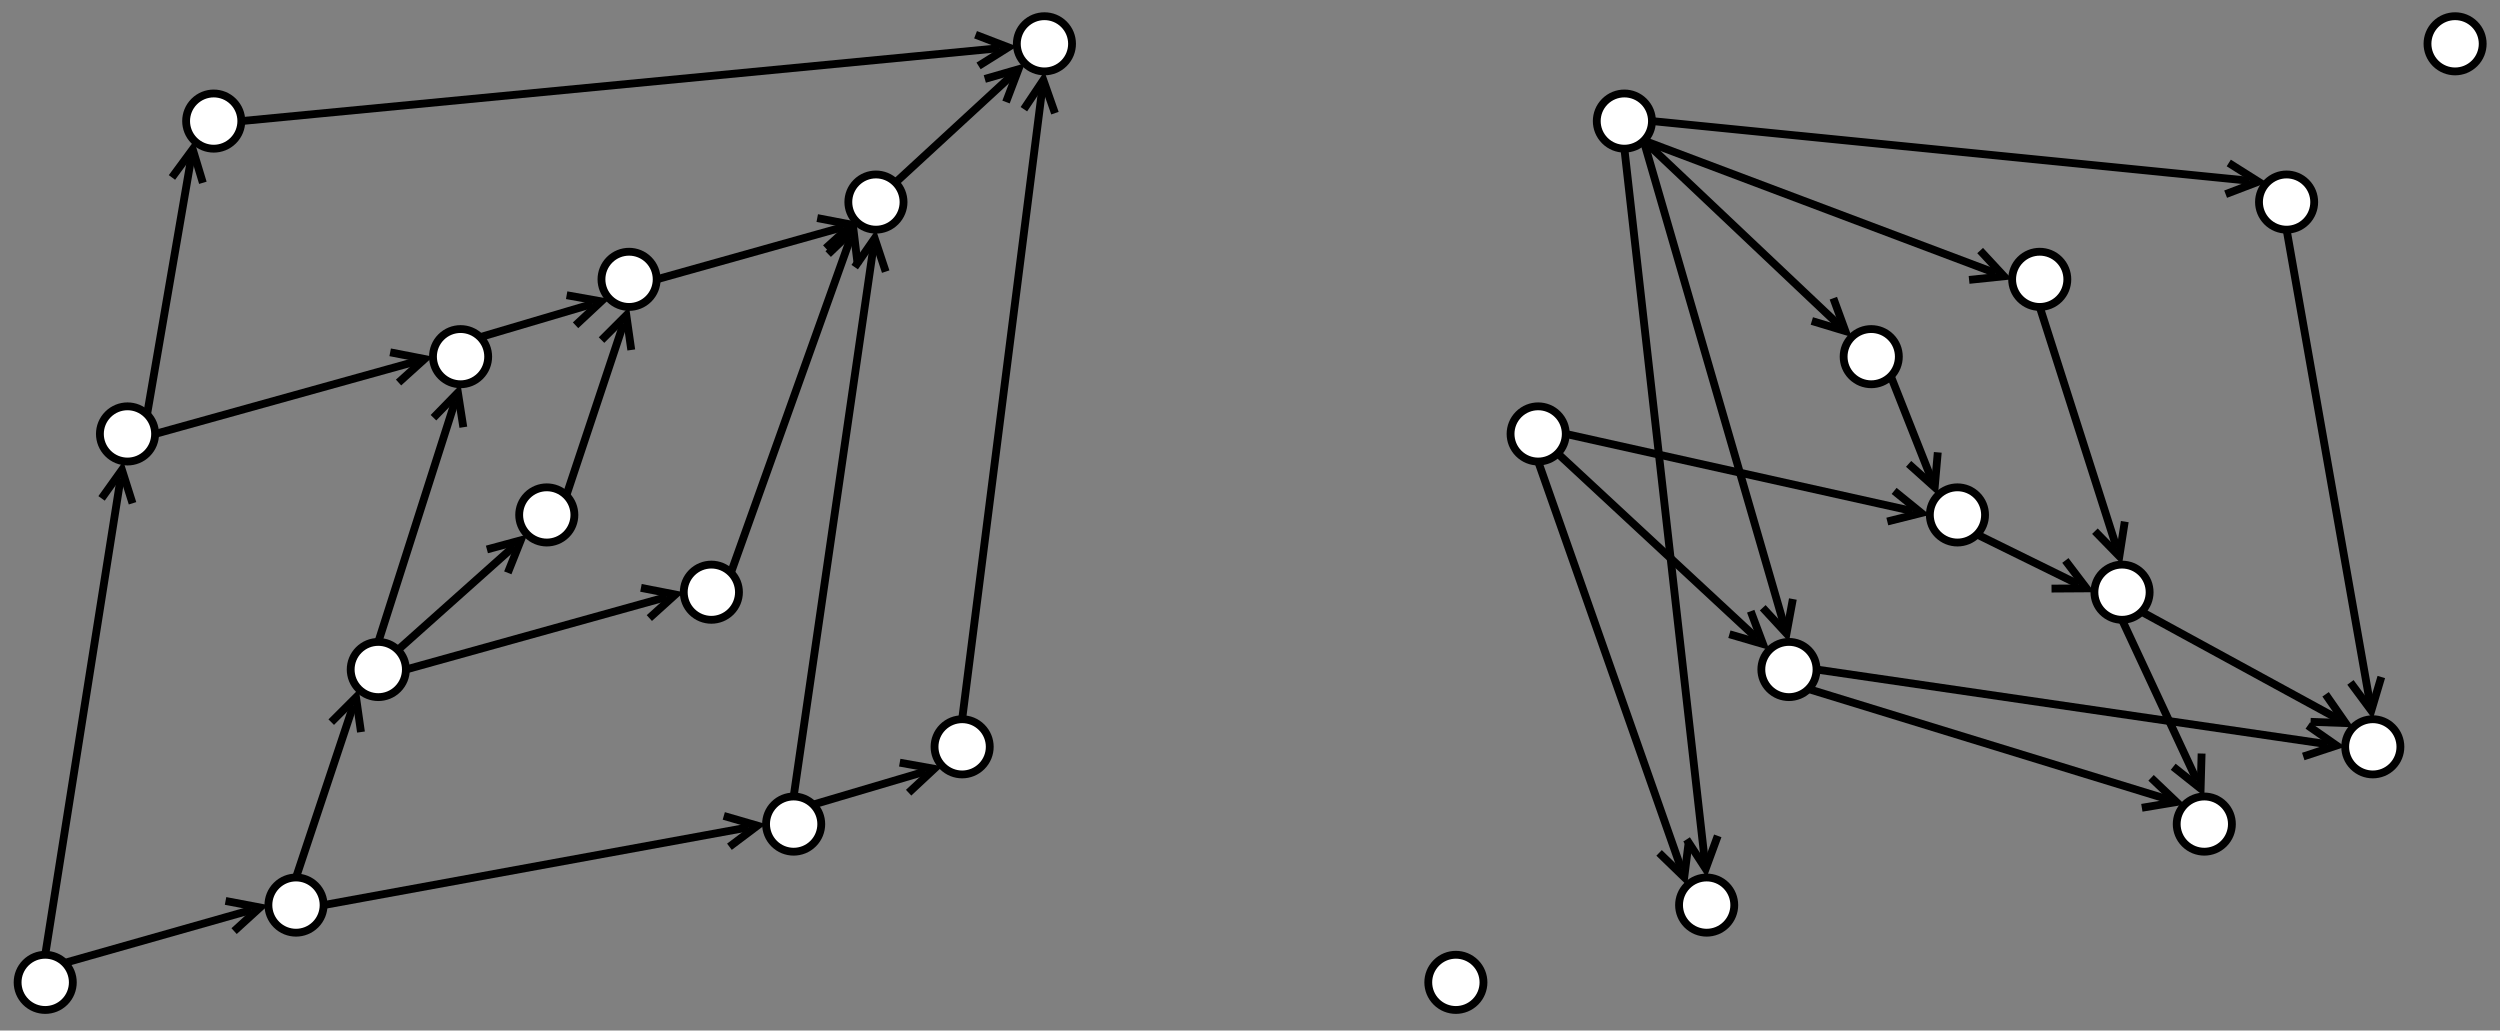 <?xml version="1.0" encoding="UTF-8"?>
<!DOCTYPE svg PUBLIC "-//W3C//DTD SVG 1.1//EN" "http://www.w3.org/Graphics/SVG/1.1/DTD/svg11.dtd">
<svg xmlns="http://www.w3.org/2000/svg" xmlns:xlink="http://www.w3.org/1999/xlink" version="1.1" width="638px" height="263px" viewBox="-0.5 -0.5 638 263" style="background-color: rgb(255, 255, 255);"><rect x="-0.5" y="-0.5" width="638" height="263" fill="#808080" stroke="none"/><defs/><g><ellipse cx="371.04" cy="250.2" rx="7.045" ry="7.045" fill="rgb(255, 255, 255)" stroke="rgb(0, 0, 0)" stroke-width="2" transform="rotate(-405,371.04,250.2)" pointer-events="all"/><path d="M 419 35.57 L 454.8 159.02" fill="none" stroke="rgb(0, 0, 0)" stroke-width="2" stroke-miterlimit="10" pointer-events="stroke"/><path d="M 449.35 154.6 L 455.42 161.17 L 457.04 152.37" fill="none" stroke="rgb(0, 0, 0)" stroke-width="2" stroke-miterlimit="10" pointer-events="all"/><ellipse cx="520.04" cy="70.79" rx="7.045" ry="7.045" fill="rgb(255, 255, 255)" stroke="rgb(0, 0, 0)" stroke-width="2" transform="rotate(-405,520.04,70.79)" pointer-events="all"/><ellipse cx="435.04" cy="230.48" rx="7.045" ry="7.045" fill="rgb(255, 255, 255)" stroke="rgb(0, 0, 0)" stroke-width="2" transform="rotate(-405,435.04,230.48)" pointer-events="all"/><ellipse cx="392.04" cy="110.24" rx="7.045" ry="7.045" fill="rgb(255, 255, 255)" stroke="rgb(0, 0, 0)" stroke-width="2" transform="rotate(-405,392.04,110.24)" pointer-events="all"/><path d="M 392.04 117.29 L 428.58 221.27" fill="none" stroke="rgb(0, 0, 0)" stroke-width="2" stroke-miterlimit="10" pointer-events="stroke"/><path d="M 422.9 217.16 L 429.32 223.38 L 430.44 214.51" fill="none" stroke="rgb(0, 0, 0)" stroke-width="2" stroke-miterlimit="10" pointer-events="all"/><ellipse cx="414.04" cy="30.4" rx="7.045" ry="7.045" fill="rgb(255, 255, 255)" stroke="rgb(0, 0, 0)" stroke-width="2" transform="rotate(-405,414.04,30.4)" pointer-events="all"/><ellipse cx="456.04" cy="170.36" rx="7.045" ry="7.045" fill="rgb(255, 255, 255)" stroke="rgb(0, 0, 0)" stroke-width="2" transform="rotate(-405,456.04,170.36)" pointer-events="all"/><path d="M 397.03 115.23 L 447.79 162.34" fill="none" stroke="rgb(0, 0, 0)" stroke-width="2" stroke-miterlimit="10" pointer-events="stroke"/><path d="M 440.84 161.35 L 449.42 163.86 L 446.28 155.48" fill="none" stroke="rgb(0, 0, 0)" stroke-width="2" stroke-miterlimit="10" pointer-events="all"/><ellipse cx="477.04" cy="90.52" rx="7.045" ry="7.045" fill="rgb(255, 255, 255)" stroke="rgb(0, 0, 0)" stroke-width="2" transform="rotate(-405,477.04,90.52)" pointer-events="all"/><path d="M 419.03 35.38 L 468.81 82.46" fill="none" stroke="rgb(0, 0, 0)" stroke-width="2" stroke-miterlimit="10" pointer-events="stroke"/><path d="M 461.88 81.41 L 470.44 84 L 467.37 75.6" fill="none" stroke="rgb(0, 0, 0)" stroke-width="2" stroke-miterlimit="10" pointer-events="all"/><ellipse cx="499.04" cy="130.91" rx="7.045" ry="7.045" fill="rgb(255, 255, 255)" stroke="rgb(0, 0, 0)" stroke-width="2" transform="rotate(-315,499.04,130.91)" pointer-events="all"/><path d="M 461.03 175.34 L 552.79 203.52" fill="none" stroke="rgb(0, 0, 0)" stroke-width="2" stroke-miterlimit="10" pointer-events="stroke"/><path d="M 546.1 205.65 L 554.93 204.17 L 548.45 198" fill="none" stroke="rgb(0, 0, 0)" stroke-width="2" stroke-miterlimit="10" pointer-events="all"/><ellipse cx="541.04" cy="150.63" rx="7.045" ry="7.045" fill="rgb(255, 255, 255)" stroke="rgb(0, 0, 0)" stroke-width="2" transform="rotate(-405,541.04,150.63)" pointer-events="all"/><path d="M 482.03 95.5 L 492.42 121.77" fill="none" stroke="rgb(0, 0, 0)" stroke-width="2" stroke-miterlimit="10" pointer-events="stroke"/><path d="M 486.58 117.88 L 493.24 123.85 L 494.02 114.94" fill="none" stroke="rgb(0, 0, 0)" stroke-width="2" stroke-miterlimit="10" pointer-events="all"/><ellipse cx="583.04" cy="51.07" rx="7.045" ry="7.045" fill="rgb(255, 255, 255)" stroke="rgb(0, 0, 0)" stroke-width="2" transform="rotate(-405,583.04,51.07)" pointer-events="all"/><ellipse cx="605.04" cy="190.09" rx="7.045" ry="7.045" fill="rgb(255, 255, 255)" stroke="rgb(0, 0, 0)" stroke-width="2" transform="rotate(-405,605.04,190.09)" pointer-events="all"/><path d="M 419.03 35.38 L 508.82 69.22" fill="none" stroke="rgb(0, 0, 0)" stroke-width="2" stroke-miterlimit="10" pointer-events="stroke"/><path d="M 502.01 70.93 L 510.91 70 L 504.83 63.44" fill="none" stroke="rgb(0, 0, 0)" stroke-width="2" stroke-miterlimit="10" pointer-events="all"/><path d="M 546.03 155.62 L 596.14 182.96" fill="none" stroke="rgb(0, 0, 0)" stroke-width="2" stroke-miterlimit="10" pointer-events="stroke"/><path d="M 589.16 183.71 L 598.1 184.03 L 592.99 176.69" fill="none" stroke="rgb(0, 0, 0)" stroke-width="2" stroke-miterlimit="10" pointer-events="all"/><path d="M 520.04 77.84 L 539.68 139.33" fill="none" stroke="rgb(0, 0, 0)" stroke-width="2" stroke-miterlimit="10" pointer-events="stroke"/><path d="M 534.12 135.06 L 540.36 141.46 L 541.74 132.62" fill="none" stroke="rgb(0, 0, 0)" stroke-width="2" stroke-miterlimit="10" pointer-events="all"/><path d="M 504.03 135.89 L 529.99 148.66" fill="none" stroke="rgb(0, 0, 0)" stroke-width="2" stroke-miterlimit="10" pointer-events="stroke"/><path d="M 523.05 149.71 L 531.99 149.65 L 526.58 142.53" fill="none" stroke="rgb(0, 0, 0)" stroke-width="2" stroke-miterlimit="10" pointer-events="all"/><path d="M 414.04 37.45 L 434.54 218.99" fill="none" stroke="rgb(0, 0, 0)" stroke-width="2" stroke-miterlimit="10" pointer-events="stroke"/><path d="M 429.92 213.71 L 434.79 221.21 L 437.87 212.81" fill="none" stroke="rgb(0, 0, 0)" stroke-width="2" stroke-miterlimit="10" pointer-events="all"/><ellipse cx="626.04" cy="10.68" rx="7.045" ry="7.045" fill="rgb(255, 255, 255)" stroke="rgb(0, 0, 0)" stroke-width="2" transform="rotate(-405,626.04,10.68)" pointer-events="all"/><path d="M 421.09 30.4 L 573.61 45.64" fill="none" stroke="rgb(0, 0, 0)" stroke-width="2" stroke-miterlimit="10" pointer-events="stroke"/><path d="M 567.48 49.05 L 575.84 45.86 L 568.28 41.09" fill="none" stroke="rgb(0, 0, 0)" stroke-width="2" stroke-miterlimit="10" pointer-events="all"/><ellipse cx="562.04" cy="209.81" rx="7.045" ry="7.045" fill="rgb(255, 255, 255)" stroke="rgb(0, 0, 0)" stroke-width="2" transform="rotate(-405,562.04,209.81)" pointer-events="all"/><path d="M 463.09 170.36 L 593.58 189.44" fill="none" stroke="rgb(0, 0, 0)" stroke-width="2" stroke-miterlimit="10" pointer-events="stroke"/><path d="M 587.29 192.56 L 595.79 189.76 L 588.45 184.65" fill="none" stroke="rgb(0, 0, 0)" stroke-width="2" stroke-miterlimit="10" pointer-events="all"/><path d="M 399.09 110.24 L 487.63 129.94" fill="none" stroke="rgb(0, 0, 0)" stroke-width="2" stroke-miterlimit="10" pointer-events="stroke"/><path d="M 481.14 132.59 L 489.82 130.42 L 482.88 124.78" fill="none" stroke="rgb(0, 0, 0)" stroke-width="2" stroke-miterlimit="10" pointer-events="all"/><path d="M 541.04 157.68 L 560.16 198.71" fill="none" stroke="rgb(0, 0, 0)" stroke-width="2" stroke-miterlimit="10" pointer-events="stroke"/><path d="M 554.1 195.18 L 561.1 200.74 L 561.35 191.8" fill="none" stroke="rgb(0, 0, 0)" stroke-width="2" stroke-miterlimit="10" pointer-events="all"/><path d="M 583.04 58.11 L 604.27 178.64" fill="none" stroke="rgb(0, 0, 0)" stroke-width="2" stroke-miterlimit="10" pointer-events="stroke"/><path d="M 599.33 173.65 L 604.66 180.84 L 607.21 172.27" fill="none" stroke="rgb(0, 0, 0)" stroke-width="2" stroke-miterlimit="10" pointer-events="all"/><ellipse cx="11.04" cy="250.2" rx="7.045" ry="7.045" fill="rgb(255, 255, 255)" stroke="rgb(0, 0, 0)" stroke-width="2" transform="rotate(-405,11.04,250.2)" pointer-events="all"/><ellipse cx="160.04" cy="70.79" rx="7.045" ry="7.045" fill="rgb(255, 255, 255)" stroke="rgb(0, 0, 0)" stroke-width="2" transform="rotate(-405,160.04,70.79)" pointer-events="all"/><ellipse cx="75.04" cy="230.48" rx="7.045" ry="7.045" fill="rgb(255, 255, 255)" stroke="rgb(0, 0, 0)" stroke-width="2" transform="rotate(-405,75.04,230.48)" pointer-events="all"/><path d="M 16.03 245.22 L 63.7 231.7" fill="none" stroke="rgb(0, 0, 0)" stroke-width="2" stroke-miterlimit="10" pointer-events="stroke"/><path d="M 59.24 237.12 L 65.85 231.09 L 57.06 229.42" fill="none" stroke="rgb(0, 0, 0)" stroke-width="2" stroke-miterlimit="10" pointer-events="all"/><ellipse cx="32.04" cy="110.24" rx="7.045" ry="7.045" fill="rgb(255, 255, 255)" stroke="rgb(0, 0, 0)" stroke-width="2" transform="rotate(-405,32.04,110.24)" pointer-events="all"/><path d="M 11.04 243.16 L 30.27 121.62" fill="none" stroke="rgb(0, 0, 0)" stroke-width="2" stroke-miterlimit="10" pointer-events="stroke"/><path d="M 33.32 127.94 L 30.62 119.41 L 25.42 126.69" fill="none" stroke="rgb(0, 0, 0)" stroke-width="2" stroke-miterlimit="10" pointer-events="all"/><ellipse cx="54.04" cy="30.4" rx="7.045" ry="7.045" fill="rgb(255, 255, 255)" stroke="rgb(0, 0, 0)" stroke-width="2" transform="rotate(-405,54.04,30.4)" pointer-events="all"/><path d="M 37.03 105.26 L 48.3 39.79" fill="none" stroke="rgb(0, 0, 0)" stroke-width="2" stroke-miterlimit="10" pointer-events="stroke"/><path d="M 51.27 46.15 L 48.68 37.59 L 43.38 44.79" fill="none" stroke="rgb(0, 0, 0)" stroke-width="2" stroke-miterlimit="10" pointer-events="all"/><ellipse cx="96.04" cy="170.36" rx="7.045" ry="7.045" fill="rgb(255, 255, 255)" stroke="rgb(0, 0, 0)" stroke-width="2" transform="rotate(-405,96.04,170.36)" pointer-events="all"/><path d="M 75.04 223.43 L 89.65 179.58" fill="none" stroke="rgb(0, 0, 0)" stroke-width="2" stroke-miterlimit="10" pointer-events="stroke"/><path d="M 91.62 186.32 L 90.36 177.46 L 84.03 183.79" fill="none" stroke="rgb(0, 0, 0)" stroke-width="2" stroke-miterlimit="10" pointer-events="all"/><ellipse cx="117.04" cy="90.52" rx="7.045" ry="7.045" fill="rgb(255, 255, 255)" stroke="rgb(0, 0, 0)" stroke-width="2" transform="rotate(-405,117.04,90.52)" pointer-events="all"/><ellipse cx="139.04" cy="130.91" rx="7.045" ry="7.045" fill="rgb(255, 255, 255)" stroke="rgb(0, 0, 0)" stroke-width="2" transform="rotate(-315,139.04,130.91)" pointer-events="all"/><path d="M 101.03 165.38 L 130.73 138.87" fill="none" stroke="rgb(0, 0, 0)" stroke-width="2" stroke-miterlimit="10" pointer-events="stroke"/><path d="M 129.09 145.69 L 132.4 137.38 L 123.76 139.72" fill="none" stroke="rgb(0, 0, 0)" stroke-width="2" stroke-miterlimit="10" pointer-events="all"/><ellipse cx="181.04" cy="150.63" rx="7.045" ry="7.045" fill="rgb(255, 255, 255)" stroke="rgb(0, 0, 0)" stroke-width="2" transform="rotate(-405,181.04,150.63)" pointer-events="all"/><path d="M 96.04 163.32 L 115.68 101.82" fill="none" stroke="rgb(0, 0, 0)" stroke-width="2" stroke-miterlimit="10" pointer-events="stroke"/><path d="M 117.74 108.53 L 116.36 99.69 L 110.12 106.1" fill="none" stroke="rgb(0, 0, 0)" stroke-width="2" stroke-miterlimit="10" pointer-events="all"/><ellipse cx="223.04" cy="51.07" rx="7.045" ry="7.045" fill="rgb(255, 255, 255)" stroke="rgb(0, 0, 0)" stroke-width="2" transform="rotate(-405,223.04,51.07)" pointer-events="all"/><ellipse cx="245.04" cy="190.09" rx="7.045" ry="7.045" fill="rgb(255, 255, 255)" stroke="rgb(0, 0, 0)" stroke-width="2" transform="rotate(-405,245.04,190.09)" pointer-events="all"/><path d="M 144.03 125.93 L 158.63 82.08" fill="none" stroke="rgb(0, 0, 0)" stroke-width="2" stroke-miterlimit="10" pointer-events="stroke"/><path d="M 160.6 88.81 L 159.34 79.96 L 153.01 86.29" fill="none" stroke="rgb(0, 0, 0)" stroke-width="2" stroke-miterlimit="10" pointer-events="all"/><path d="M 186.03 145.65 L 216.56 60.26" fill="none" stroke="rgb(0, 0, 0)" stroke-width="2" stroke-miterlimit="10" pointer-events="stroke"/><path d="M 218.38 67.03 L 217.31 58.15 L 210.85 64.34" fill="none" stroke="rgb(0, 0, 0)" stroke-width="2" stroke-miterlimit="10" pointer-events="all"/><path d="M 122.03 85.54 L 150.77 77.04" fill="none" stroke="rgb(0, 0, 0)" stroke-width="2" stroke-miterlimit="10" pointer-events="stroke"/><path d="M 146.38 82.51 L 152.92 76.41 L 144.11 74.84" fill="none" stroke="rgb(0, 0, 0)" stroke-width="2" stroke-miterlimit="10" pointer-events="all"/><path d="M 167.09 70.79 L 214.69 57.44" fill="none" stroke="rgb(0, 0, 0)" stroke-width="2" stroke-miterlimit="10" pointer-events="stroke"/><path d="M 210.22 62.85 L 216.85 56.84 L 208.06 55.15" fill="none" stroke="rgb(0, 0, 0)" stroke-width="2" stroke-miterlimit="10" pointer-events="all"/><path d="M 103.09 170.36 L 169.69 151.83" fill="none" stroke="rgb(0, 0, 0)" stroke-width="2" stroke-miterlimit="10" pointer-events="stroke"/><path d="M 165.21 157.23 L 171.85 151.23 L 163.07 149.52" fill="none" stroke="rgb(0, 0, 0)" stroke-width="2" stroke-miterlimit="10" pointer-events="all"/><path d="M 39.09 110.24 L 105.69 91.72" fill="none" stroke="rgb(0, 0, 0)" stroke-width="2" stroke-miterlimit="10" pointer-events="stroke"/><path d="M 101.21 97.12 L 107.85 91.12 L 99.07 89.41" fill="none" stroke="rgb(0, 0, 0)" stroke-width="2" stroke-miterlimit="10" pointer-events="all"/><ellipse cx="266.04" cy="10.68" rx="7.045" ry="7.045" fill="rgb(255, 255, 255)" stroke="rgb(0, 0, 0)" stroke-width="2" transform="rotate(-405,266.04,10.68)" pointer-events="all"/><path d="M 61.09 30.4 L 254.58 11.79" fill="none" stroke="rgb(0, 0, 0)" stroke-width="2" stroke-miterlimit="10" pointer-events="stroke"/><path d="M 249.23 16.32 L 256.81 11.57 L 248.46 8.36" fill="none" stroke="rgb(0, 0, 0)" stroke-width="2" stroke-miterlimit="10" pointer-events="all"/><ellipse cx="202.04" cy="209.81" rx="7.045" ry="7.045" fill="rgb(255, 255, 255)" stroke="rgb(0, 0, 0)" stroke-width="2" transform="rotate(-405,202.04,209.81)" pointer-events="all"/><path d="M 245.04 183.04 L 265.48 22.16" fill="none" stroke="rgb(0, 0, 0)" stroke-width="2" stroke-miterlimit="10" pointer-events="stroke"/><path d="M 268.72 28.38 L 265.76 19.94 L 260.79 27.37" fill="none" stroke="rgb(0, 0, 0)" stroke-width="2" stroke-miterlimit="10" pointer-events="all"/><path d="M 228.03 46.09 L 257.77 18.69" fill="none" stroke="rgb(0, 0, 0)" stroke-width="2" stroke-miterlimit="10" pointer-events="stroke"/><path d="M 256.24 25.54 L 259.42 17.17 L 250.82 19.65" fill="none" stroke="rgb(0, 0, 0)" stroke-width="2" stroke-miterlimit="10" pointer-events="all"/><path d="M 202.04 202.77 L 222.4 62.54" fill="none" stroke="rgb(0, 0, 0)" stroke-width="2" stroke-miterlimit="10" pointer-events="stroke"/><path d="M 225.53 68.82 L 222.72 60.33 L 217.62 67.67" fill="none" stroke="rgb(0, 0, 0)" stroke-width="2" stroke-miterlimit="10" pointer-events="all"/><path d="M 82.09 230.48 L 190.6 210.62" fill="none" stroke="rgb(0, 0, 0)" stroke-width="2" stroke-miterlimit="10" pointer-events="stroke"/><path d="M 185.65 215.59 L 192.8 210.21 L 184.21 207.72" fill="none" stroke="rgb(0, 0, 0)" stroke-width="2" stroke-miterlimit="10" pointer-events="all"/><path d="M 207.03 204.83 L 235.77 196.33" fill="none" stroke="rgb(0, 0, 0)" stroke-width="2" stroke-miterlimit="10" pointer-events="stroke"/><path d="M 231.38 201.8 L 237.92 195.7 L 229.11 194.13" fill="none" stroke="rgb(0, 0, 0)" stroke-width="2" stroke-miterlimit="10" pointer-events="all"/></g></svg>
